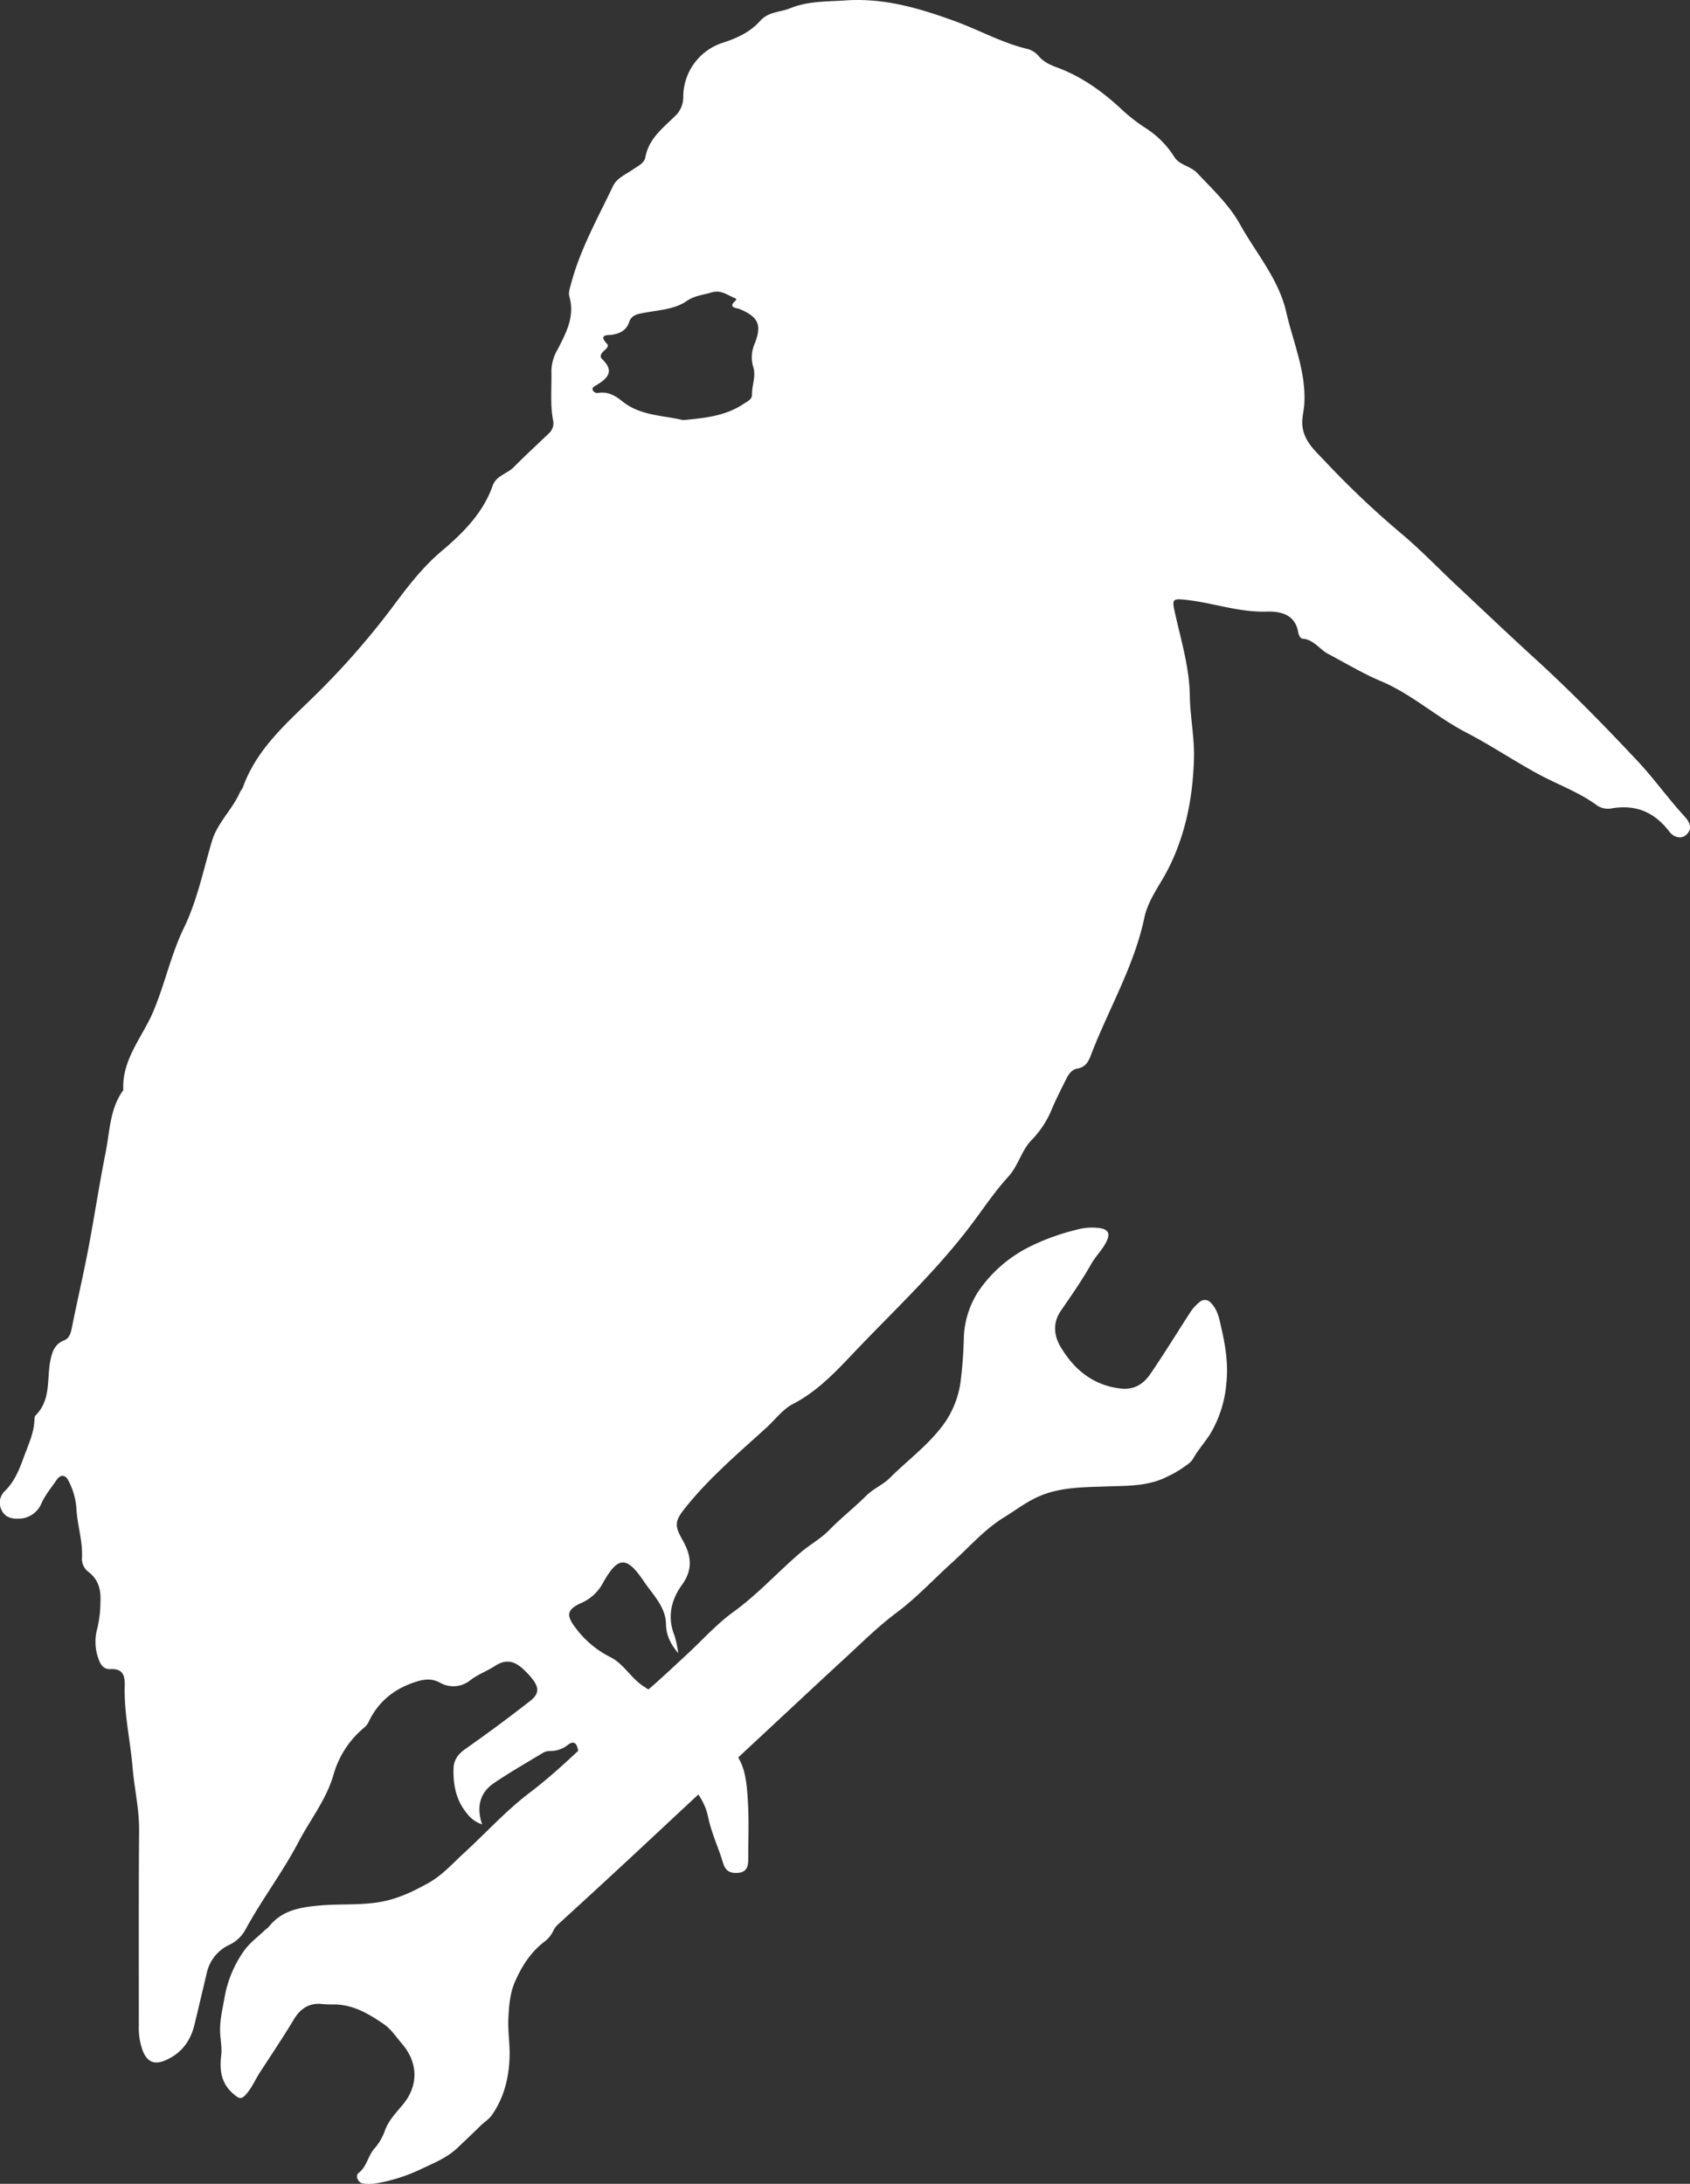 <svg id="Ebene_1" data-name="Ebene 1" xmlns="http://www.w3.org/2000/svg" viewBox="0 0 553.28 714.78"><rect x="0" y="0" width="553.28" height="714.78" fill="#333333" stroke="none"/><defs><style>.cls-1{fill:#fff;}</style></defs><path class="cls-1" d="M301.59,715.15c.24-2.6-.34-5.19-.4-7.78-.07-3.66.83-7.26,1.45-10.85A37.71,37.71,0,0,1,309,681.2c1.87-2.66,4.68-4.67,7.07-7a8.61,8.61,0,0,0,1-.81c4.34-5.59,10.52-6.52,17-7.08s13.13,0,19.63-1.15c5.67-1,10.7-3.41,15.68-6.18,4.55-2.54,7.9-6.37,11.63-9.79,7.19-6.58,13.8-13.92,21.53-19.77,10.55-8,19.56-17.5,29.32-26.25,3.11-2.78,6.62-5,9.76-7.72,4.22-3.64,8.27-7.49,12.37-11.27,5.09-4.7,9.77-10,15.34-14,7.94-5.76,14.45-13,21.84-19.32,3-2.6,6.61-4.5,9.47-7.43,3.84-3.94,8.21-7.36,12.11-11.24,2.34-2.33,5.41-3.51,7.75-5.84,5.34-5.34,11.47-9.9,16.23-15.8a30.9,30.9,0,0,0,6.84-15.3,142.22,142.22,0,0,0,1.11-14.56,29.7,29.7,0,0,1,4.66-15.21,44,44,0,0,1,16.77-14.71,73,73,0,0,1,15.46-5.61,18.52,18.52,0,0,1,7.55-.56c2.76.39,3.52,1.71,2.37,4.2-1.29,2.77-3.56,4.88-5.08,7.53-3,5.3-6.51,10.35-10,15.41-2.6,3.78-2.32,8,0,11.82C580.8,490.94,587,496,595.76,497.1c4.35.55,7.5-1.11,10-4.77,4.43-6.44,8.49-13.11,12.74-19.66a14.46,14.46,0,0,1,3.33-3.82,2.54,2.54,0,0,1,3.76.27c2.3,2.31,2.77,5.43,3.43,8.32,1.35,5.84,2.26,11.78,1.62,17.83A38.32,38.32,0,0,1,625.34,512c-1.73,2.75-3.93,5.13-5.54,8-.85,1.49-2.45,2.36-3.81,3.33A34.8,34.8,0,0,1,611.2,526c-6.34,3.22-13.22,2.93-20.05,3.18-7.52.28-15.12.19-22.22,3.4-3.95,1.79-7.36,4.41-11,6.66-6.52,4-11.46,9.78-17.06,14.82-6,5.43-11.6,11.48-18.07,16.32-6.27,4.67-11.71,10.13-17.41,15.36-8.58,7.89-17.08,15.87-25.62,23.8l-20,18.61c-8.64,8-17.25,16.1-25.91,24.12q-10.95,10.15-22,20.23a6.48,6.48,0,0,0-1.52,2,9.66,9.66,0,0,1-2.89,3.62c-4.55,3.43-7.49,8.09-9.71,13.15-1.63,3.69-1.94,7.74-2.16,11.79-.24,4.26.51,8.43.39,12.68-.2,6.9-1.74,13.25-5.66,19-1,1.51-2.56,2.42-3.82,3.66-2.52,2.47-5.09,4.9-7.65,7.33-3.19,3-7.23,4.73-11.09,6.51a56.24,56.24,0,0,1-15.87,5.11,17.26,17.26,0,0,1-3.8,0c-1.62-.12-2.78-2.54-1.55-3.47,2.78-2.11,3.06-5.68,5.26-8.08a17.72,17.72,0,0,0,3.38-5.84c1.26-3.48,3.87-6,6.08-8.74,5-6.24,4.69-13.6-.54-19.68-1.93-2.23-3.49-4.72-6-6.44-4.89-3.33-9.86-6.28-16-6.38-1.42,0-2.84,0-4.24-.14-4.12-.44-7,1.58-9,4.84-3.57,5.92-7.4,11.66-11.18,17.44-1.61,2.48-2.73,5.26-4.77,7.47-1.25,1.36-2,1.33-3.57,0C301.51,724.8,300.93,720.25,301.59,715.15Z" transform="translate(-229.14 -42.65)"/><path class="cls-1" d="M451.18,583.75c-2.36-2.83-3.93-5.68-4-9.43-.05-5.7-4.3-9.7-7.23-14.05-5.75-8.56-8.59-8.27-13.61.85a14.73,14.73,0,0,1-7.18,6.32c-4.43,2.08-4.65,3.93-1.73,7.83A32.18,32.18,0,0,0,429,585.06c4.33,2.18,6.71,6.87,10.84,9.54,3.11,2,5.52,4.17,8.9,0,2.2-2.71,5-1.83,6.29,1.5a9.92,9.92,0,0,0,6.45,6.34,6.12,6.12,0,0,1,4.11,3.89,113.66,113.66,0,0,0,5.87,12.74c1.9,3.79,2.24,8.55,2.51,12.94.4,6.38.13,12.8.13,19.21,0,2.28-.47,4.18-3.29,4.42-2.54.21-4.14-.5-4.95-3.23-1.52-5.1-3.85-9.87-4.93-15.22-2-9.68-13.2-18.82-23.11-20.08a42.59,42.59,0,0,1-7.18-1.93c-3.25-1-6.36-1.44-9.3.89-1.54,1.21-2.63.82-3.09-1.15-.53-2.28-1.79-2.33-3.4-1a9,9,0,0,1-5.47,1.84,5.08,5.08,0,0,0-2.28.49c-5.44,3.28-11,6.46-16.22,10-4.65,3.15-5.82,7.78-3.91,13.54-3-1-4.57-2.93-5.93-4.88-2.8-4-3.56-8.67-3.42-13.45.08-2.77,1.49-4.7,3.88-6.37q10.73-7.53,21.08-15.6c3.77-2.92,3.17-5.28-1.69-10.1-3-2.94-5.91-3.95-9.68-1.47-2.61,1.7-5.59,2.73-8.11,4.69a8.81,8.81,0,0,1-10,.75c-2.68-1.43-5.16-1.09-7.91-.21-6.92,2.23-12.11,6.35-15.29,12.94A5.61,5.61,0,0,1,348.5,608a30.93,30.93,0,0,0-10.17,15.52C336,631.6,330.82,638.06,327,645.3c-5.21,10-12.06,18.93-17.43,28.79a11.66,11.66,0,0,1-5.29,5.09,13.3,13.3,0,0,0-7.5,9.48c-1.33,5.6-2.64,11.2-4,16.79-1.29,5.24-4.2,9.19-9.25,11.45-3.79,1.71-6.2.74-7.7-3.13a21.85,21.85,0,0,1-1.24-8.09c0-21.31-.07-42.62.09-63.94.05-7-1.56-13.72-2.14-20.6-.75-8.94-2.84-17.77-2.57-26.81.11-3.47-.77-5.59-4.74-5.37-2,.11-3.05-1.22-3.71-3a16.28,16.28,0,0,1-.5-10.4,39,39,0,0,0,1-8.52c.21-3.89-.55-7.23-3.77-9.78a5.37,5.37,0,0,1-2.29-4.4c.38-5.69-1.56-11.09-1.82-16.69a22.92,22.92,0,0,0-2.46-8.62c-1.08-2.36-2.69-2.45-4.1-.38-1.68,2.48-3.62,4.77-4.88,7.56a8.13,8.13,0,0,1-7.41,5c-2.31.1-4.51-.45-5.62-2.79a5.26,5.26,0,0,1,1-6.21c3.28-3.2,4.74-7,6.31-11.27s3.37-8,3.45-12.43a1.76,1.76,0,0,1,.34-1.1c5.24-5.16,3.6-12.17,4.94-18.36.58-2.71,1.5-5,4.25-6.13,1.81-.72,2.3-2.16,2.66-4,1.73-8.67,3.75-17.27,5.41-25.94,2-10.52,3.59-21.12,5.69-31.62,1.37-6.84,1.34-14.13,5.61-20.18a.58.58,0,0,0,.17-.35c-.48-10.12,6.49-17.48,10-26.05,3.67-8.85,5.68-18.34,9.78-26.8,4.49-9.24,6.39-19,9.25-28.56,1.77-5.95,6.64-10.29,9.14-15.92.26-.6.77-1.09,1-1.7,4.64-12.95,14.9-21.43,24.25-30.69A255.53,255.53,0,0,0,357.14,242c5-6.67,10-13.44,16.61-19,6.84-5.77,13.52-12.38,16.67-21.36,1.16-3.32,4.76-3.89,6.93-6.1,3.74-3.8,7.69-7.39,11.53-11.09a4.45,4.45,0,0,0,1.32-4.3c-1-5.32-.4-10.7-.54-16a14.35,14.35,0,0,1,2-7.06c2.8-5.44,5.77-10.86,3.87-17.43-.36-1.25.23-2.84.59-4.22,3-11.29,8.72-21.4,13.68-31.83,1.27-2.68,4.19-3.86,6.55-5.49,1.61-1.12,3.7-2,4.07-4,1.1-6.06,5.68-9.5,9.64-13.4a8.39,8.39,0,0,0,2.77-6.21A18.63,18.63,0,0,1,466,56.57c4.58-1.49,8.82-3.5,12-7.08,2.72-3.06,6.55-2.8,9.84-4.14,5.91-2.41,12-2.13,18.07-2.56,12.63-.88,24.19,2.54,35.86,6.79,7.85,2.86,15.21,7,23.38,9a7.27,7.27,0,0,1,4,2.38c1.65,2,3.94,3,6.27,3.85,8,3,14.85,7.93,21.07,13.78a58.37,58.37,0,0,0,7.4,5.78,30.48,30.48,0,0,1,9.65,9.56c1.68,2.81,5.35,3,7.58,5.39,5,5.31,10.5,10.46,14,16.79,5.22,9.41,12.62,17.85,15.08,28.55,2.28,10,6.57,19.6,5.95,30.18-.15,2.58-1,5.07-.55,7.77.75,4.66,4.08,7.61,7,10.67a294.52,294.52,0,0,0,25.58,24.24c6.08,5.13,11.61,10.9,17.41,16.35,8.76,8.21,17.46,16.49,26.33,24.58,11.56,10.55,22.46,21.72,33.17,33.12,5.47,5.82,10.06,12.29,15.41,18.15,1.64,1.8,2.87,3.81,1,5.87s-4.51,1-5.82-.71c-5-6.59-11.28-9.08-19.36-7.56a6.49,6.49,0,0,1-4.81-1.4c-5.8-4.13-12.5-6.52-18.69-9.87-8-4.34-15.63-9.48-23.73-13.68-9.64-5-17.76-12.52-27.81-16.75-6-2.53-11.57-5.9-17.31-8.94-2.9-1.53-4.78-4.78-8.52-5-.47,0-1.14-1.15-1.25-1.84-.95-6.19-5.92-7.17-10.51-7-9.18.25-17.74-3-26.67-3.9-4-.42-4.17,0-3.3,3.93,2,9.14,4.82,18.06,4.95,27.65.1,6.72,1.54,13.45,1.36,20.27-.34,12.71-2.71,25-8.47,36.32-2.7,5.3-6.53,10-7.8,16-3.38,16-11.84,30.06-17.58,45.16-.76,2-1.82,3.71-4.28,4.12-1.81.3-2.87,1.76-3.64,3.32-1.58,3.15-3.18,6.3-4.59,9.54A31.81,31.81,0,0,1,567,415.67c-3.45,3.4-4.39,8.43-7.76,12.12-4.63,5.07-8.45,10.9-12.63,16.38-11.6,15.23-25.61,28.17-38.68,42-5.68,6-11.54,12.06-19.16,16-3.42,1.78-5.84,5.15-8.71,7.76-9.17,8.33-18.66,16.38-26.47,26.11-3.49,4.35-3.74,5.83-1.06,10.55,2.85,5,3.67,9.58-.17,14.87-3.42,4.71-4.84,10.38-2.45,16.37A35,35,0,0,1,451.18,583.75Zm1.54-403.6c7.29-.66,14-1.37,19.86-5.31,1.17-.79,2.8-1.42,2.76-3.06-.09-3.07,1.45-6,.34-9.21a11.23,11.23,0,0,1,.61-7.63c2.35-6.1,1-8.64-5.13-11.19-.72-.29-3.85-.32-1.33-2.61.7-.64.25-.74-.31-1-2.37-1-4.43-2.67-7.36-1.79s-5.57,1-8.37,2.93c-3.86,2.65-9.1,2.87-13.85,3.77-1.89.36-4,.66-4.77,2.88-.89,2.73-2.81,3.78-5.49,4.28-1.14.21-5-.32-1.79,3,.71.74-.32,1.65-1,2.25-.86.76-1.57,1.83-.66,2.69,4.36,4.15,1.62,6.48-2,8.67-.53.33-1.31.65-1.07,1.42a1.65,1.65,0,0,0,1.94,1c3-.48,5.49.92,7.58,2.61C438.71,178.82,446.22,178.55,452.72,180.15Z" transform="translate(-229.14 -42.65)"/></svg>